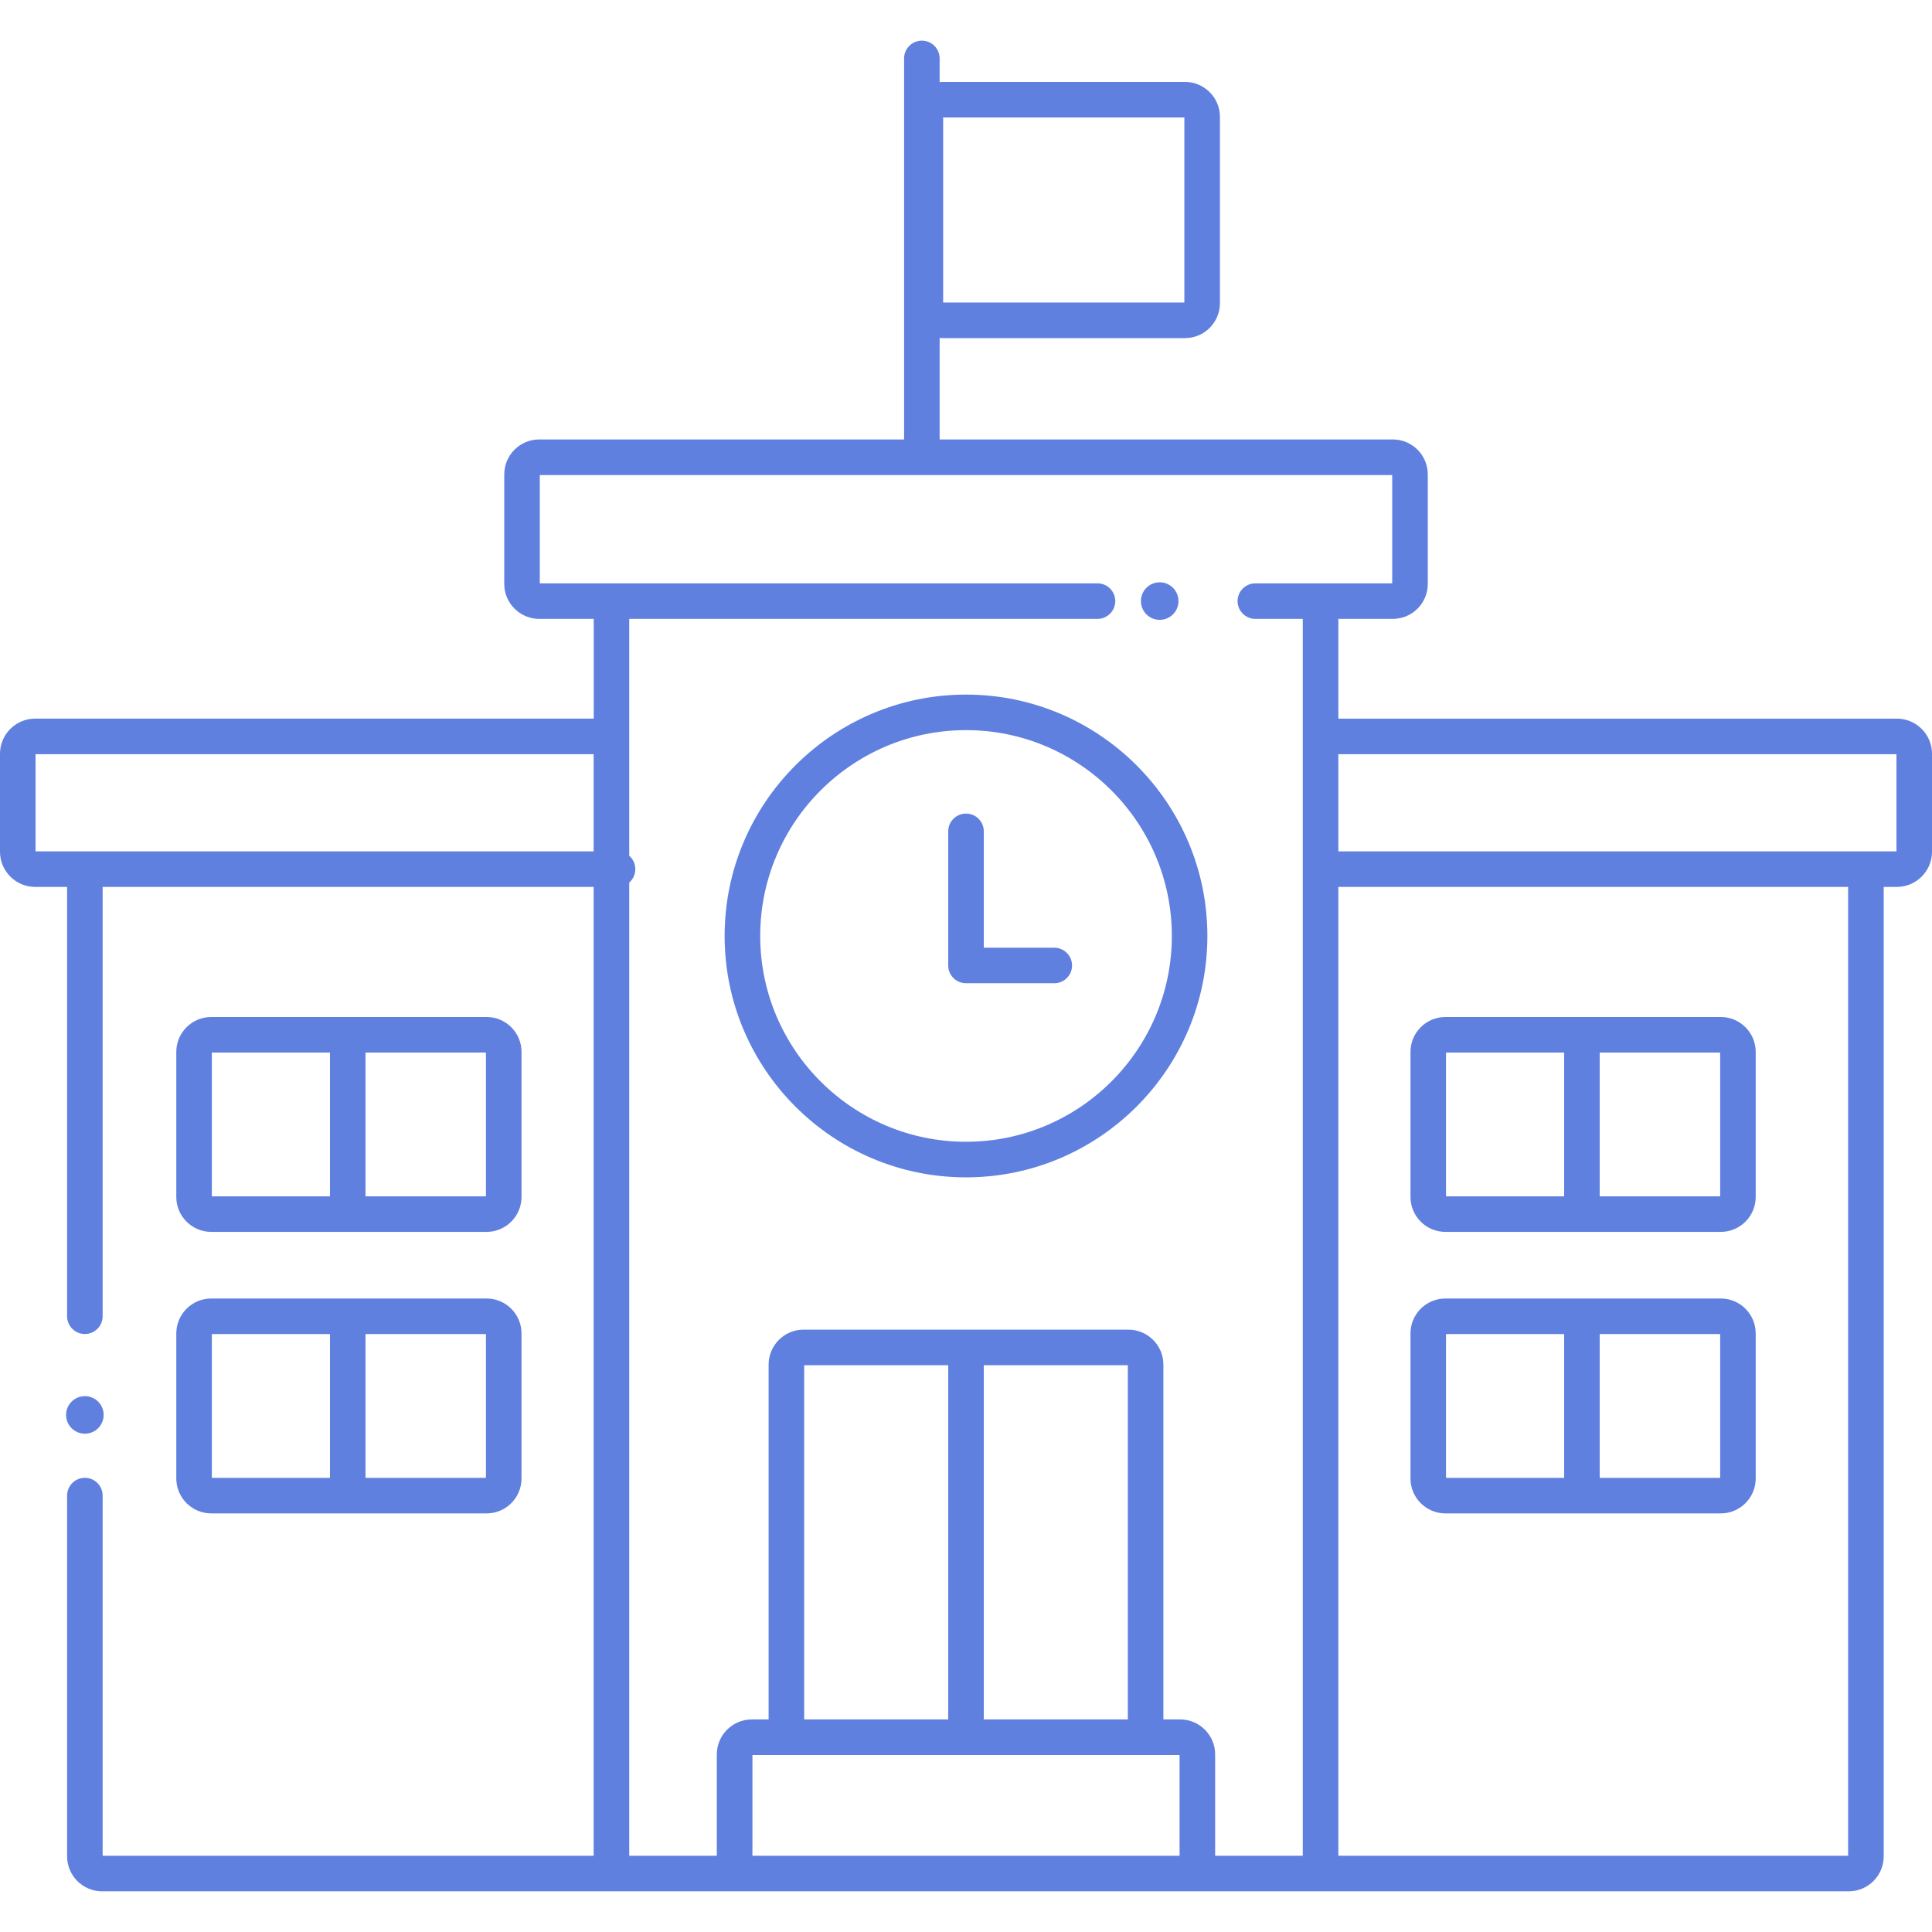 <svg width="48" height="48" viewBox="0 0 48 48" fill="none" xmlns="http://www.w3.org/2000/svg">
<path d="M47.127 17.855H33.251V15.376H34.605C35.084 15.376 35.473 14.986 35.473 14.508V11.787C35.473 11.308 35.084 10.918 34.605 10.918H23.345V8.396C23.369 8.399 23.392 8.4 23.417 8.4H29.441C29.919 8.4 30.309 8.011 30.309 7.532V2.904C30.309 2.425 29.919 2.035 29.441 2.035H23.417C23.392 2.035 23.369 2.037 23.345 2.039V1.452C23.345 1.208 23.147 1.01 22.904 1.01C22.66 1.01 22.462 1.208 22.462 1.452V10.918H13.396C12.918 10.918 12.528 11.307 12.528 11.786V14.508C12.528 14.986 12.918 15.376 13.396 15.376H14.751V17.854H0.873C0.392 17.854 0 18.245 0 18.727V21.162C0 21.643 0.392 22.035 0.873 22.035H1.667V32.702C1.667 32.946 1.865 33.143 2.108 33.143C2.352 33.143 2.55 32.945 2.55 32.702V22.035H14.749V46.105H2.55V37.157C2.55 36.913 2.353 36.716 2.109 36.716C1.865 36.716 1.667 36.914 1.667 37.157V46.12C1.667 46.599 2.057 46.989 2.535 46.989H45.931C46.41 46.989 46.8 46.599 46.8 46.12V22.035H47.127C47.608 22.035 48 21.643 48 21.162V18.727C48 18.245 47.608 17.854 47.127 17.854V17.855ZM23.432 2.919H29.425V7.516H23.432V2.919ZM2.535 21.152H0.883V18.738H14.749V21.152H2.535ZM18.694 46.106V43.603H29.306V46.106H18.694ZM28.021 33.919V42.719H24.442V33.919H28.021ZM23.558 42.719H19.98V33.919H23.558V42.719ZM30.19 46.106V43.587C30.19 43.109 29.8 42.719 29.322 42.719H28.904V33.903C28.904 33.425 28.515 33.035 28.036 33.035H19.963C19.485 33.035 19.096 33.425 19.096 33.903V42.719H18.677C18.199 42.719 17.809 43.109 17.809 43.587V46.106H15.633V21.927C15.726 21.846 15.784 21.727 15.784 21.594C15.784 21.461 15.726 21.342 15.633 21.261V15.376H27.267C27.511 15.376 27.709 15.178 27.709 14.934C27.709 14.691 27.511 14.493 27.267 14.493H13.411V11.803H34.589V14.493H31.189C30.945 14.493 30.747 14.691 30.747 14.934C30.747 15.178 30.945 15.376 31.189 15.376H32.367V46.106H30.19ZM45.916 46.106H33.251V22.035H45.916V46.106ZM47.117 21.152H33.251V18.738H47.117V21.152Z" fill="#6080E0"/>
<path d="M5.248 30.606H12.089C12.568 30.606 12.957 30.216 12.957 29.738V26.134C12.957 25.656 12.568 25.267 12.089 25.267H5.248C4.769 25.267 4.38 25.656 4.38 26.134V29.738C4.38 30.216 4.769 30.606 5.248 30.606ZM12.073 29.723H9.081V26.15H12.073V29.723ZM5.263 26.15H8.198V29.723H5.263V26.15Z" fill="#6080E0"/>
<path d="M4.38 36.732C4.38 37.211 4.769 37.6 5.248 37.6H12.089C12.568 37.6 12.957 37.211 12.957 36.732V33.129C12.957 32.65 12.568 32.261 12.089 32.261H5.248C4.769 32.261 4.38 32.65 4.38 33.129V36.732ZM12.073 36.717H9.081V33.144H12.073V36.717ZM5.263 33.144H8.198V36.717H5.263V33.144Z" fill="#6080E0"/>
<path d="M35.911 30.606H42.752C43.231 30.606 43.62 30.216 43.62 29.738V26.134C43.62 25.656 43.231 25.267 42.752 25.267H35.911C35.432 25.267 35.043 25.656 35.043 26.134V29.738C35.043 30.216 35.432 30.606 35.911 30.606ZM42.737 29.723H39.744V26.15H42.737V29.723ZM35.926 26.15H38.861V29.723H35.926V26.15Z" fill="#6080E0"/>
<path d="M35.911 37.6H42.752C43.231 37.6 43.62 37.211 43.62 36.732V33.129C43.62 32.65 43.231 32.261 42.752 32.261H35.911C35.432 32.261 35.043 32.65 35.043 33.129V36.732C35.043 37.211 35.432 37.6 35.911 37.6ZM42.737 36.717H39.744V33.144H42.737V36.717ZM35.926 33.144H38.861V36.717H35.926V33.144Z" fill="#6080E0"/>
<path d="M24 17.257C20.694 17.257 18.003 19.947 18.003 23.254C18.003 26.561 20.693 29.251 24 29.251C27.307 29.251 29.997 26.561 29.997 23.254C29.997 19.947 27.307 17.257 24 17.257ZM24 28.367C21.181 28.367 18.887 26.073 18.887 23.254C18.887 20.434 21.181 18.14 24 18.14C26.82 18.14 29.114 20.434 29.114 23.254C29.114 26.073 26.82 28.367 24 28.367Z" fill="#6080E0"/>
<path d="M26.194 23.546H24.442V20.654C24.442 20.41 24.244 20.213 24 20.213C23.756 20.213 23.558 20.411 23.558 20.654V23.987C23.558 24.231 23.756 24.428 24 24.428H26.194C26.438 24.428 26.635 24.23 26.635 23.987C26.635 23.744 26.437 23.546 26.194 23.546Z" fill="#6080E0"/>
<path d="M28.812 15.4C29.07 15.4 29.279 15.192 29.279 14.934C29.279 14.676 29.07 14.467 28.812 14.467C28.554 14.467 28.346 14.676 28.346 14.934C28.346 15.192 28.554 15.4 28.812 15.4Z" fill="#6080E0"/>
<path d="M2.109 35.62C2.367 35.62 2.575 35.41 2.575 35.153C2.575 34.895 2.366 34.687 2.109 34.687C1.851 34.687 1.642 34.895 1.642 35.153C1.642 35.41 1.851 35.62 2.109 35.62Z" fill="#6080E0"/>
</svg>
